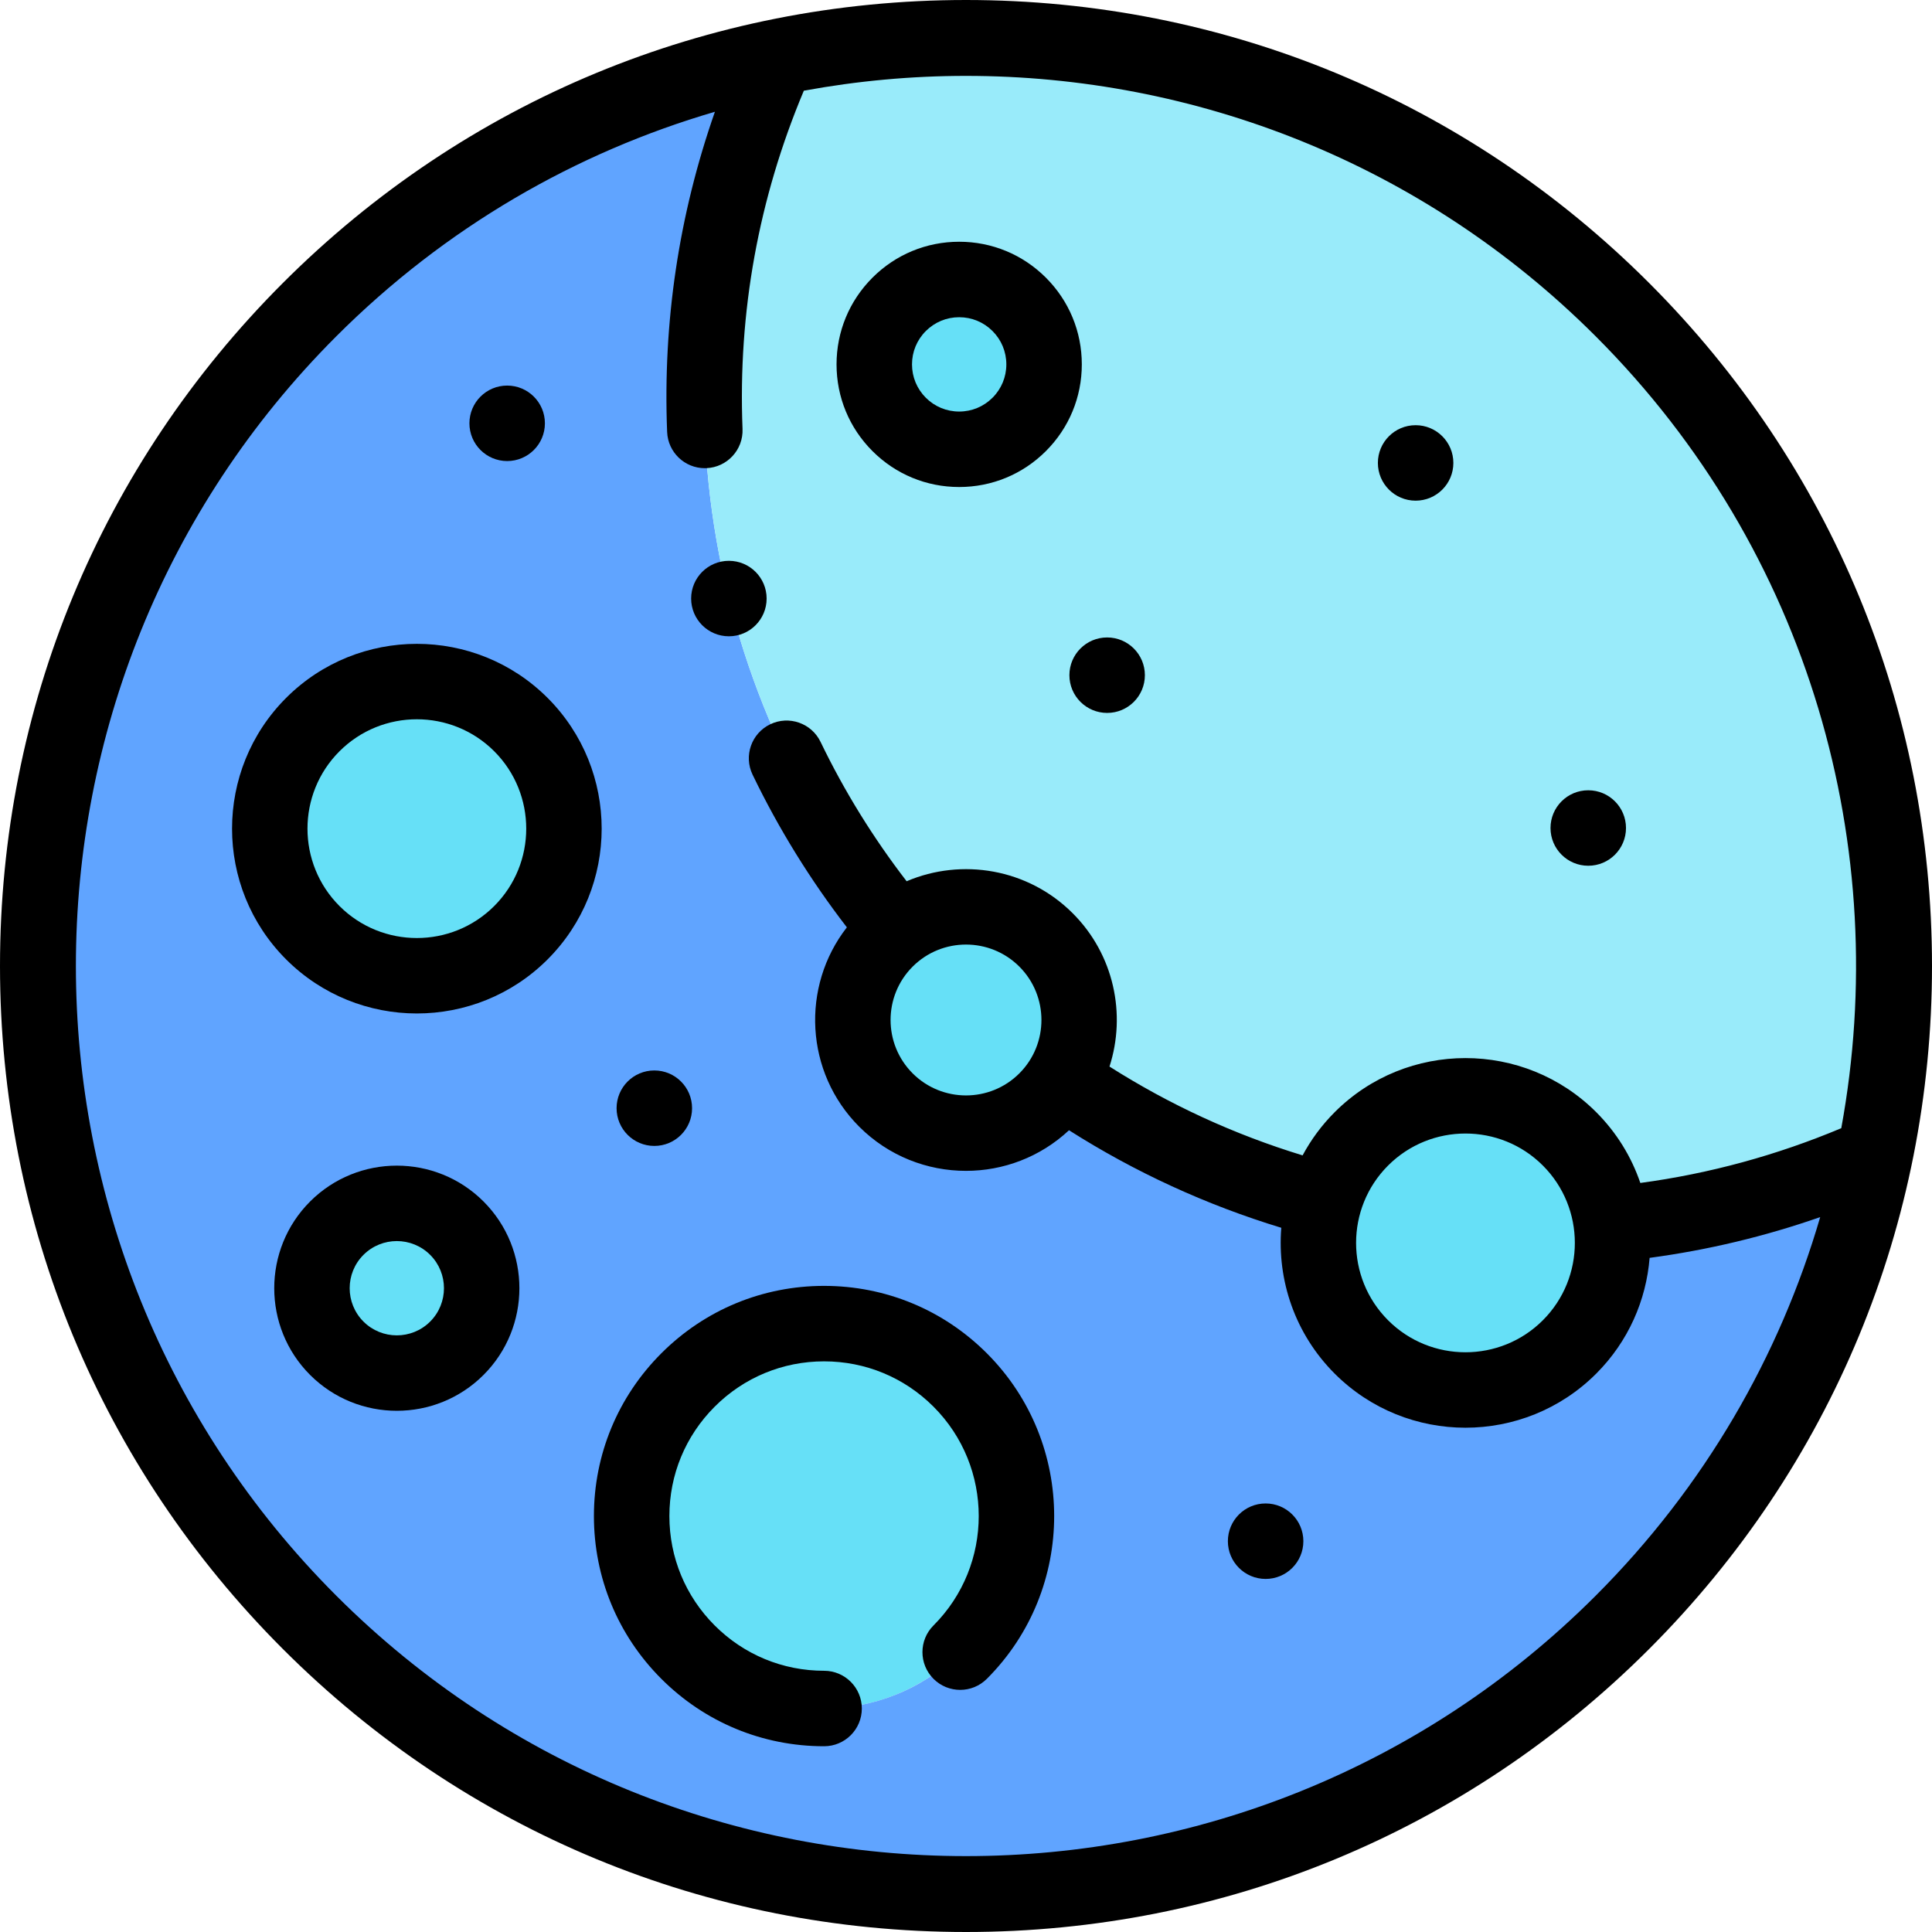 <svg id="Layer_1" enable-background="new 0 0 512 512" height="512" viewBox="0 0 512 512" width="512" xmlns="http://www.w3.org/2000/svg"><g><g clip-rule="evenodd" fill-rule="evenodd"><g fill="#66e0f7"><path d="m238.282 80.656c-8.787 8.787-8.787 23.033 0 31.82s23.033 8.787 31.82 0 8.787-23.033 0-31.82-23.033-8.787-31.82 0z"/><circle cx="110.472" cy="219.602" r="39"/><circle cx="105.16" cy="341.39" r="22.5"/><circle cx="218.394" cy="401.771" r="51"/></g><path d="m182.332 437.833c-19.917-19.917-19.917-52.208 0-72.125s52.208-19.917 72.125 0 19.917 52.208 0 72.125-52.208 19.917-72.125 0zm55.461-191.373c-53.739-64.262-66.564-154.129-31.804-231.351-45.417 9.385-88.694 31.699-123.938 66.943-96.069 96.069-96.069 251.828 0 347.897s251.828 96.069 347.897 0c35.244-35.244 57.558-78.521 66.943-123.938-22.52 10.137-46.115 16.227-69.837 18.436 1.465 11.554-2.238 23.639-11.111 32.512-15.23 15.23-39.924 15.23-55.154 0-10.481-10.481-13.749-25.443-9.805-38.719-24.628-6.432-48.217-17.151-69.586-31.95-1.171 1.858-2.566 3.615-4.184 5.233-11.716 11.716-30.71 11.716-42.426 0s-11.716-30.711 0-42.426c.955-.959 1.96-1.837 3.005-2.637zm-99.744-54.435c15.23 15.23 15.23 39.924 0 55.154s-39.924 15.23-55.154 0-15.23-39.924 0-55.154c15.231-15.231 39.924-15.231 55.154 0zm-16.979 133.455c8.787 8.787 8.787 23.033 0 31.82s-23.033 8.787-31.82 0-8.787-23.033 0-31.82 23.034-8.787 31.82 0z" fill="#60a4ff"/><path d="m205.99 15.109c-34.76 77.222-21.935 167.09 31.804 231.351 11.762-9.003 28.66-8.125 39.42 2.635 10.098 10.098 11.493 25.602 4.184 37.194 21.369 14.799 44.958 25.518 69.586 31.95 1.787-6.016 5.056-11.685 9.805-16.435 15.23-15.23 39.924-15.23 55.154 0 6.358 6.357 10.061 14.364 11.111 22.643 23.722-2.208 47.318-8.299 69.837-18.436 16.196-78.381-6.118-163.134-66.943-223.959s-145.577-83.14-223.958-66.943zm64.112 97.367c-8.787 8.787-23.033 8.787-31.82 0s-8.787-23.033 0-31.82 23.033-8.787 31.82 0 8.787 23.033 0 31.82z" fill="#99ebfa"/><path d="m277.213 249.095c-10.76-10.76-27.658-11.638-39.42-2.635-1.045.8-2.05 1.678-3.007 2.635-11.716 11.716-11.716 30.71 0 42.426s30.71 11.716 42.426 0c1.618-1.618 3.013-3.375 4.184-5.233 7.31-11.591 5.915-27.095-4.183-37.193z" fill="#66e0f7"/><path d="m360.788 301.804c-4.749 4.749-8.018 10.419-9.805 16.435-3.944 13.276-.676 28.238 9.805 38.719 15.23 15.23 39.924 15.23 55.154 0 8.873-8.873 12.577-20.957 11.111-32.512-1.05-8.279-4.754-16.285-11.111-22.643-15.23-15.23-39.923-15.23-55.154.001z" fill="#66e0f7"/></g><g><path d="m437.02 74.98c-48.353-48.351-112.64-74.98-181.02-74.98s-132.667 26.629-181.02 74.98c-48.351 48.353-74.98 112.64-74.98 181.02s26.629 132.667 74.98 181.02c48.353 48.351 112.64 74.98 181.02 74.98s132.667-26.629 181.02-74.98c48.351-48.353 74.98-112.64 74.98-181.02s-26.629-132.667-74.98-181.02zm-14.143 347.897c-92.016 92.017-241.738 92.017-333.754 0-92.017-92.016-92.017-241.738 0-333.754 28.935-28.936 63.579-48.765 100.338-59.502-9.553 27.267-13.824 55.734-12.664 84.851.214 5.383 4.646 9.602 9.985 9.602.134 0 .269-.002.405-.008 5.519-.22 9.814-4.872 9.594-10.39-1.232-30.945 4.243-61.091 16.245-89.636 14.196-2.609 28.584-3.93 42.974-3.93 60.435 0 120.869 23.004 166.877 69.013 56.966 56.965 78.649 136.044 65.082 209.858-17.077 7.176-34.949 12.05-53.252 14.516-2.339-6.86-6.232-13.303-11.694-18.765-19.105-19.104-50.191-19.104-69.297 0-3.47 3.47-6.301 7.339-8.511 11.456-18.084-5.521-35.241-13.412-51.175-23.539 4.466-13.843 1.225-29.653-9.747-40.625-11.88-11.879-29.429-14.699-44.013-8.483-8.849-11.481-16.512-23.868-22.81-36.93-2.398-4.974-8.375-7.064-13.351-4.665-4.975 2.398-7.063 8.375-4.665 13.351 6.899 14.31 15.294 27.88 24.988 40.458-12.214 15.68-11.128 38.43 3.28 52.839 7.798 7.798 18.042 11.697 28.285 11.697 9.821 0 19.636-3.594 27.302-10.763 17.515 11.132 36.377 19.798 56.26 25.848-1.126 13.847 3.584 28.084 14.155 38.655 9.552 9.552 22.1 14.328 34.648 14.328s25.096-4.776 34.648-14.328c8.546-8.546 13.257-19.489 14.157-30.685 15.408-2.062 30.537-5.681 45.207-10.803-10.733 36.757-30.562 71.399-59.497 100.334zm-55.018-114.002c5.653-5.654 13.08-8.48 20.506-8.48s14.853 2.827 20.506 8.48c11.307 11.307 11.307 29.705 0 41.012s-29.705 11.307-41.012 0-11.307-29.705 0-41.012zm-126.001-52.709c3.899-3.899 9.021-5.849 14.142-5.849s10.243 1.949 14.142 5.849c7.798 7.798 7.798 20.487 0 28.285-7.798 7.799-20.486 7.798-28.284 0-7.798-7.799-7.798-20.487 0-28.285z"/><path d="m145.121 184.954c-19.105-19.105-50.191-19.105-69.297 0-19.105 19.105-19.105 50.191 0 69.297 9.553 9.552 22.101 14.329 34.648 14.329s25.096-4.776 34.648-14.329c19.105-19.106 19.105-50.192.001-69.297zm-14.143 55.154c-11.307 11.308-29.705 11.308-41.012 0-11.307-11.307-11.307-29.705 0-41.012 5.653-5.654 13.08-8.48 20.506-8.48s14.853 2.827 20.506 8.48c11.307 11.307 11.307 29.705 0 41.012z"/><path d="m218.395 340.771c-16.294 0-31.612 6.345-43.134 17.867s-17.867 26.84-17.867 43.134 6.345 31.612 17.867 43.133c11.521 11.522 26.839 17.867 43.133 17.867 5.523 0 10-4.477 10-10s-4.477-10-10-10c-10.951 0-21.247-4.265-28.991-12.009s-12.008-18.04-12.008-28.991c0-10.952 4.265-21.248 12.009-28.992s18.04-12.008 28.991-12.008 21.248 4.265 28.991 12.008c15.986 15.986 15.986 41.997 0 57.982-3.905 3.905-3.905 10.237 0 14.143s10.237 3.905 14.143 0c23.783-23.784 23.783-62.483 0-86.267-11.522-11.522-26.841-17.867-43.134-17.867z"/><path d="m128.142 318.409c-12.671-12.67-33.289-12.671-45.962 0-12.671 12.672-12.671 33.291 0 45.962 6.336 6.335 14.658 9.503 22.981 9.503 8.322 0 16.645-3.168 22.981-9.503 12.671-12.671 12.671-33.29 0-45.962zm-14.143 31.82c-4.873 4.874-12.804 4.874-17.677 0-4.874-4.874-4.874-12.804 0-17.677 2.438-2.437 5.638-3.655 8.839-3.655s6.402 1.219 8.838 3.655c4.874 4.873 4.874 12.803 0 17.677z"/><path d="m254.192 129.065c8.681 0 16.842-3.38 22.98-9.519 6.139-6.138 9.52-14.3 9.52-22.981 0-8.682-3.381-16.843-9.519-22.981-6.139-6.138-14.3-9.519-22.981-9.519-8.682 0-16.843 3.38-22.98 9.519-6.139 6.138-9.52 14.3-9.52 22.981s3.381 16.843 9.519 22.98c6.138 6.14 14.299 9.52 22.981 9.52zm-8.838-41.338c2.36-2.361 5.5-3.661 8.838-3.661s6.478 1.3 8.838 3.661c2.361 2.361 3.661 5.5 3.661 8.839 0 3.338-1.3 6.478-3.662 8.838-2.361 2.361-5.5 3.661-8.838 3.661s-6.478-1.3-8.839-3.661-3.661-5.5-3.661-8.838c.001-3.339 1.301-6.478 3.663-8.839z"/><path d="m335.405 398.433h-.007c-5.523 0-9.997 4.477-9.997 10s4.481 10 10.004 10 10-4.477 10-10-4.477-10-10-10z"/><path d="m173.405 303.683c5.523 0 10-4.477 10-10s-4.477-10-10-10h-.007c-5.523 0-9.997 4.477-9.997 10s4.481 10 10.004 10z"/><path d="m134.406 122.182c5.523 0 10-4.477 10-10s-4.477-10-10-10h-.007c-5.523 0-9.997 4.477-9.997 10s4.481 10 10.004 10z"/><path d="m283.402 178.932c0 5.523 4.481 10 10.004 10s10-4.477 10-10-4.477-10-10-10h-.007c-5.524 0-9.997 4.477-9.997 10z"/><path d="m420.906 229.432c5.523 0 10-4.477 10-10s-4.477-10-10-10h-.007c-5.523 0-9.997 4.477-9.997 10s4.481 10 10.004 10z"/><path d="m375.156 132.682c5.523 0 10-4.477 10-10s-4.477-10-10-10h-.007c-5.523 0-9.997 4.477-9.997 10s4.481 10 10.004 10z"/><path d="m193.164 168.622c5.523 0 10-4.477 10-10s-4.477-10-10-10h-.007c-5.523 0-9.996 4.477-9.996 10s4.48 10 10.003 10z"/></g></g></svg>